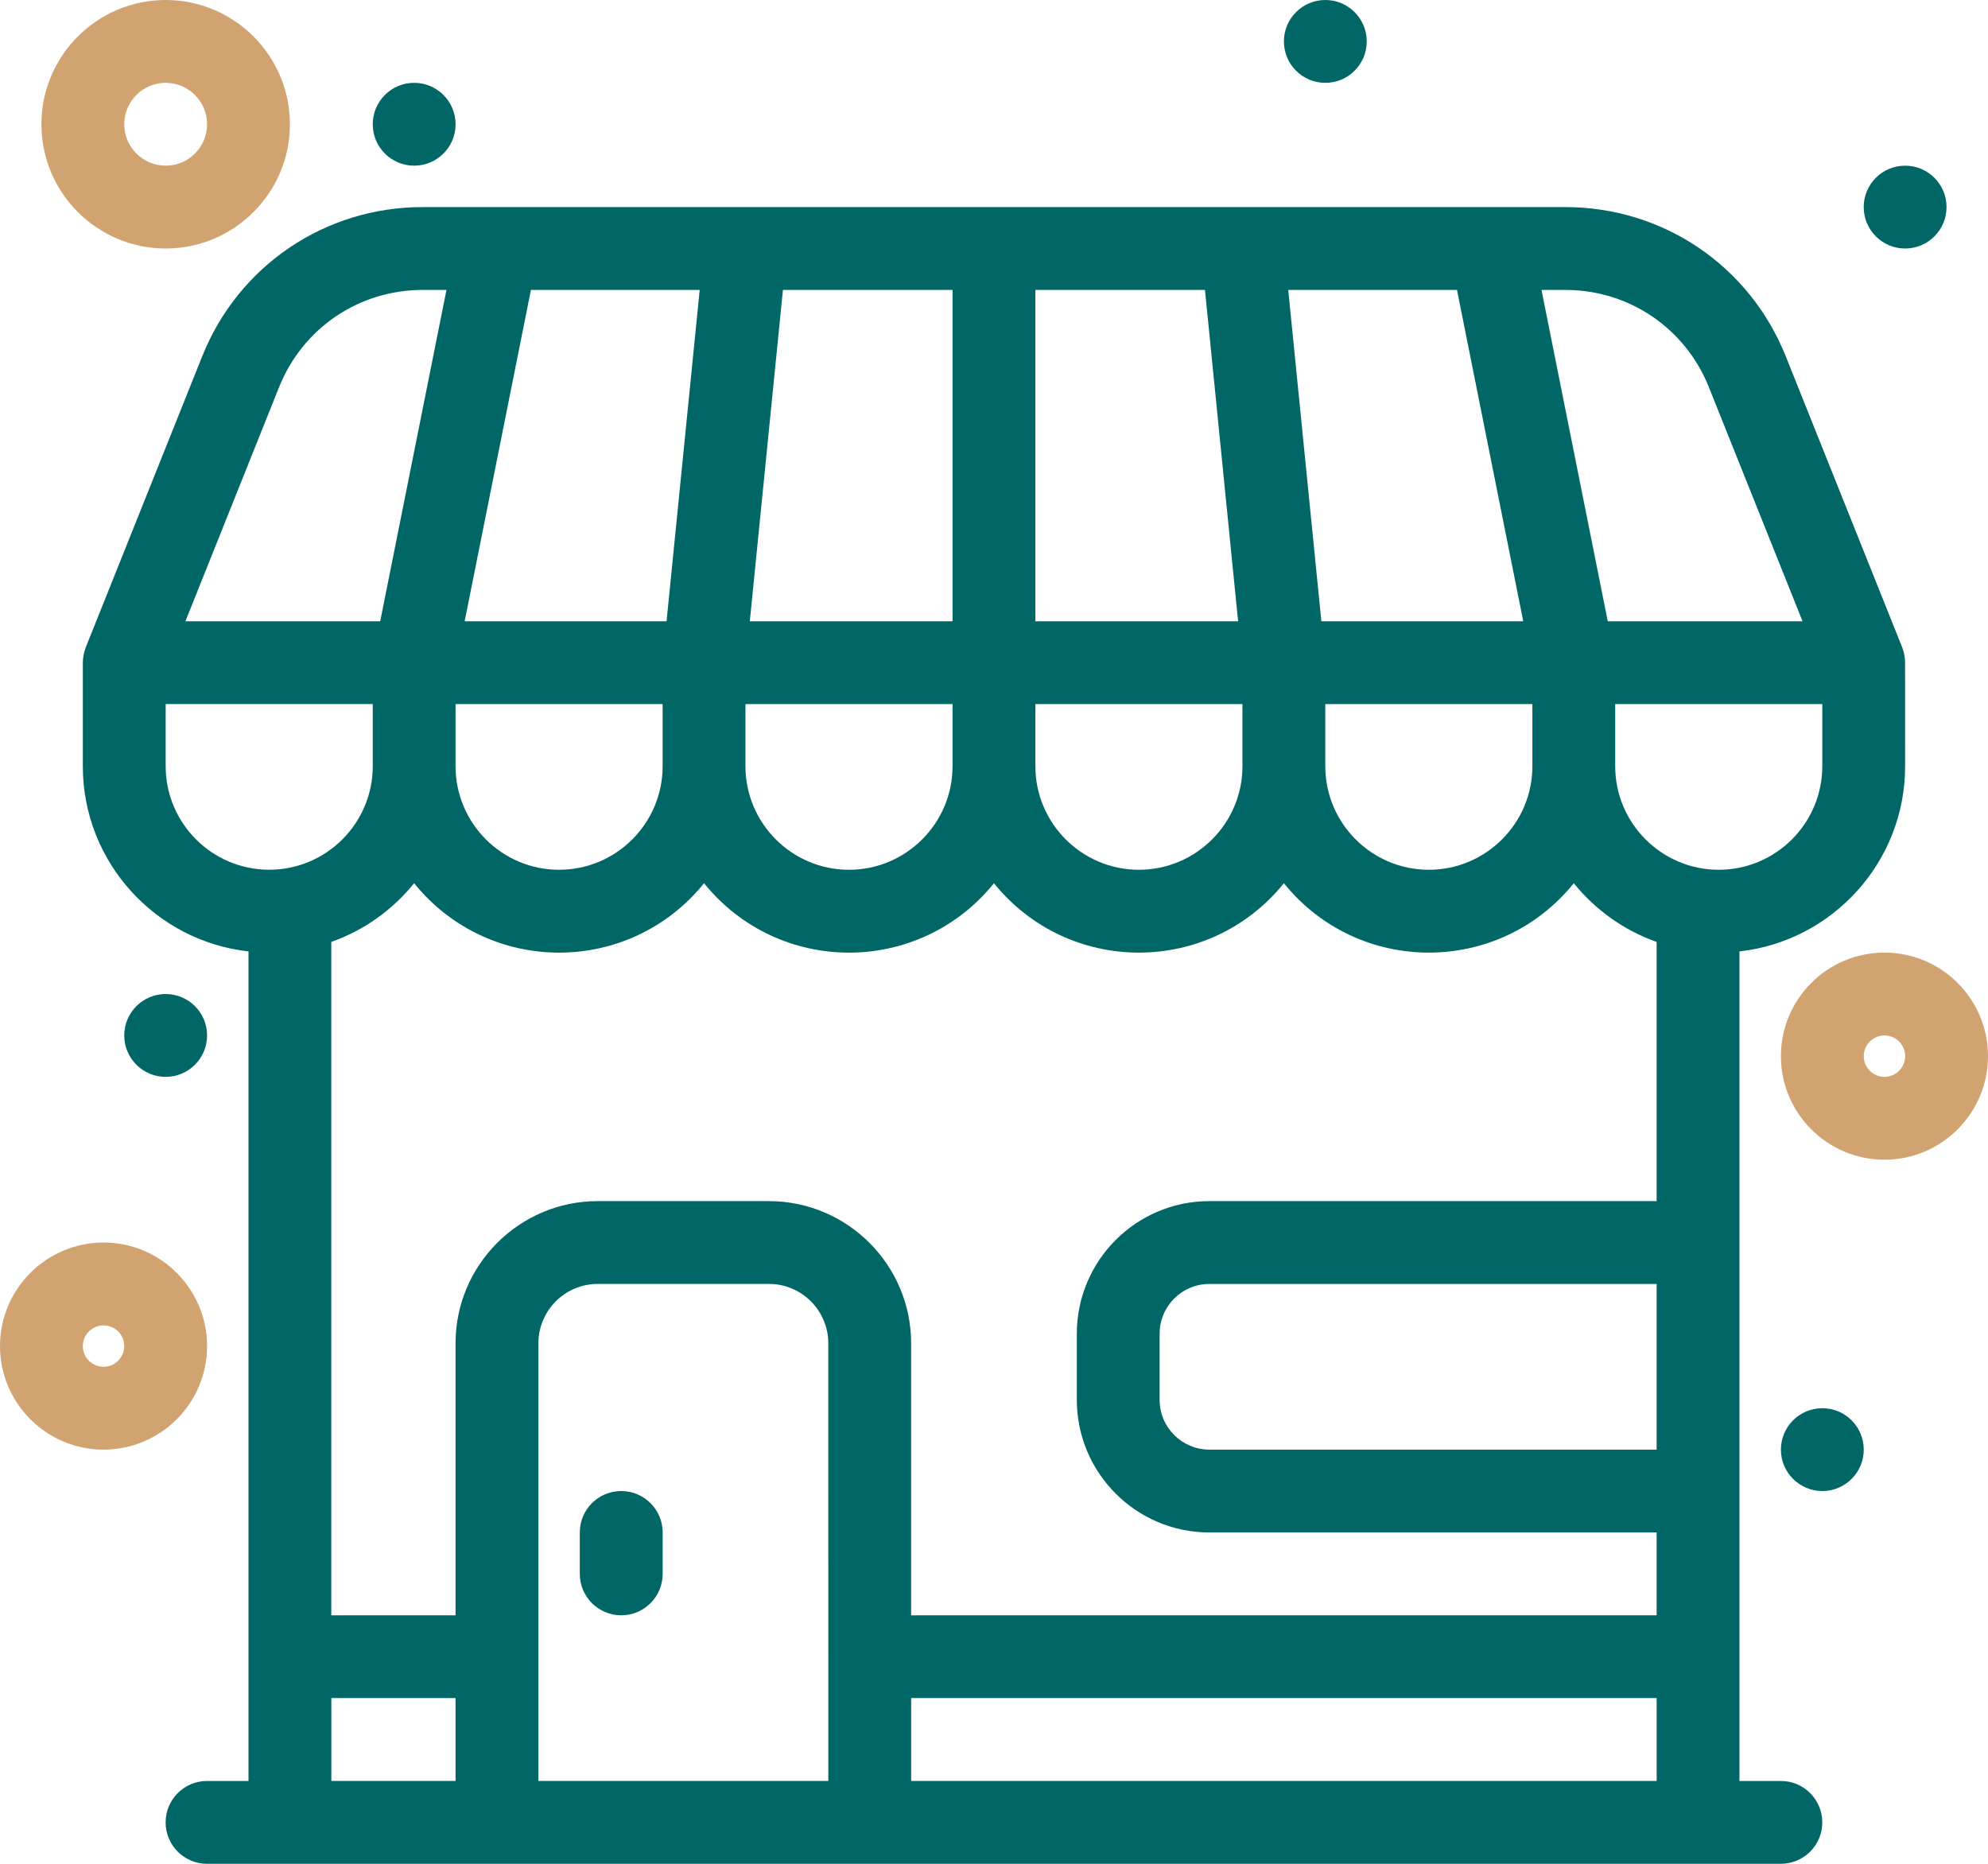 <svg width="48" height="45" viewBox="0 0 48 45" fill="none" xmlns="http://www.w3.org/2000/svg">
<path d="M5 32.5C5 31.122 3.879 30 2.5 30C1.121 30 0 31.122 0 32.5C0 33.879 1.121 35 2.5 35C3.879 35 5 33.879 5 32.5ZM2.5 33C2.224 33 2 32.776 2 32.5C2 32.225 2.224 32 2.5 32C2.776 32 3 32.225 3 32.5C3 32.776 2.776 33 2.5 33Z" fill="#D1A370"/>
<path d="M45.5 23C44.121 23 43 24.121 43 25.5C43 26.878 44.121 28 45.5 28C46.879 28 48 26.878 48 25.5C48 24.121 46.879 23 45.5 23ZM45.5 26C45.224 26 45 25.776 45 25.5C45 25.224 45.224 25 45.5 25C45.776 25 46 25.224 46 25.5C46 25.776 45.776 26 45.5 26Z" fill="#D1A370"/>
<path d="M5 25C5 25.552 4.552 26 4 26C3.448 26 3 25.552 3 25C3 24.447 3.448 24 4 24C4.552 24 5 24.447 5 25Z" fill="#006666"/>
<path d="M45 35C45 35.552 44.552 36 44 36C43.448 36 43 35.552 43 35C43 34.448 43.448 34 44 34C44.552 34 45 34.448 45 35Z" fill="#006666"/>
<path d="M46.999 5C46.999 5.552 46.551 6 45.999 6C45.447 6 44.999 5.552 44.999 5C44.999 4.448 45.447 4 45.999 4C46.551 4 46.999 4.448 46.999 5Z" fill="#006666"/>
<path d="M33 1C33 1.552 32.552 2 32 2C31.447 2 31 1.552 31 1C31 0.448 31.447 0 32 0C32.552 0 33 0.448 33 1Z" fill="#006666"/>
<path d="M11 3C11 3.552 10.552 4 10 4C9.447 4 9 3.552 9 3C9 2.448 9.447 2 10 2C10.552 2 11 2.448 11 3Z" fill="#006666"/>
<path d="M42.999 43H41.999V22.971C44.246 22.722 45.999 20.812 45.999 18.5C45.999 16.566 45.999 16.028 45.997 15.96C45.989 15.768 45.924 15.623 45.921 15.612C45.797 15.303 43.241 8.912 43.117 8.603C42.242 6.414 40.153 5 37.796 5H10.203C7.846 5 5.757 6.415 4.882 8.603C4.878 8.613 1.918 16.013 2.071 15.629C2.025 15.747 2.001 15.883 2 15.993C1.999 16.027 2 17.876 2 18.5C2 20.812 3.753 22.722 6 22.971V43H5C4.447 43 3.999 43.448 3.999 44C3.999 44.552 4.447 45 5 45H42.999C43.551 45 43.999 44.552 43.999 44C43.999 43.448 43.551 43 42.999 43ZM18.566 29H14.433C12.54 29 10.999 30.54 10.999 32.433V39H7.999V22.742C8.791 22.462 9.481 21.966 9.999 21.325C11.806 23.559 15.193 23.559 16.999 21.325C18.806 23.559 22.193 23.559 23.999 21.325C25.805 23.559 29.193 23.558 30.999 21.325C32.805 23.559 36.193 23.558 37.999 21.325C38.517 21.966 39.208 22.462 39.999 22.742V29H29.199C27.435 29 26 30.436 26 32.2V33.8C26 35.565 27.435 37 29.199 37H39.999V39H21.999V32.433C21.999 30.54 20.459 29 18.566 29ZM10.999 17H15.999V18.5C15.999 19.879 14.878 21 13.499 21C12.121 21 10.999 19.879 10.999 18.5V17ZM24.999 7H29.094L29.894 15H24.999V7ZM36.999 18.5C36.999 19.878 35.877 21 34.499 21C33.12 21 31.999 19.878 31.999 18.5V17H36.999V18.5ZM29.999 18.5C29.999 19.878 28.877 21 27.499 21C26.12 21 24.999 19.878 24.999 18.5V17H29.999V18.5ZM22.999 18.5C22.999 19.878 21.877 21 20.499 21C19.12 21 17.999 19.878 17.999 18.5V17H22.999V18.5ZM39.999 35H29.199C28.538 35 27.999 34.462 27.999 33.8V32.2C27.999 31.538 28.538 31 29.199 31H39.999V35ZM43.999 18.5C43.999 19.878 42.877 21 41.499 21C40.12 21 38.999 19.878 38.999 18.5V17H43.999V18.5ZM37.796 7C39.33 7 40.69 7.921 41.26 9.346L43.522 15H38.819L37.219 7H37.796ZM35.179 7L36.779 15H31.904L31.104 7H35.179ZM22.999 15H18.104L18.904 7H22.999V15ZM16.094 15H11.219L12.819 7H16.894L16.094 15ZM6.739 9.346C7.309 7.921 8.668 7 10.203 7H10.78L9.18 15H4.477L6.739 9.346ZM4 18.499V16.999H9V18.499C9 19.878 7.878 20.999 6.5 20.999C5.121 20.999 4 19.878 4 18.499ZM8 40.999H10.999V42.999H8V40.999ZM13 42.999V32.432C13 31.642 13.642 30.999 14.433 30.999H18.566C19.356 30.999 19.999 31.642 19.999 32.432L20 42.999H13ZM22 42.999V40.999H40V42.999H22Z" fill="#006666"/>
<path d="M15 36C14.447 36 13.999 36.448 13.999 37V38C13.999 38.552 14.447 39 15 39C15.552 39 16 38.552 16 38V37C16 36.448 15.552 36 15 36Z" fill="#006666"/>
<path d="M4 6C5.654 6 7 4.654 7 3C7 1.346 5.654 0 4 0C2.346 0 1 1.346 1 3C1 4.654 2.346 6 4 6ZM4 2C4.551 2 5 2.448 5 3C5 3.551 4.551 4 4 4C3.448 4 3 3.551 3 3C3 2.448 3.448 2 4 2Z" fill="#D1A370"/>
</svg>
